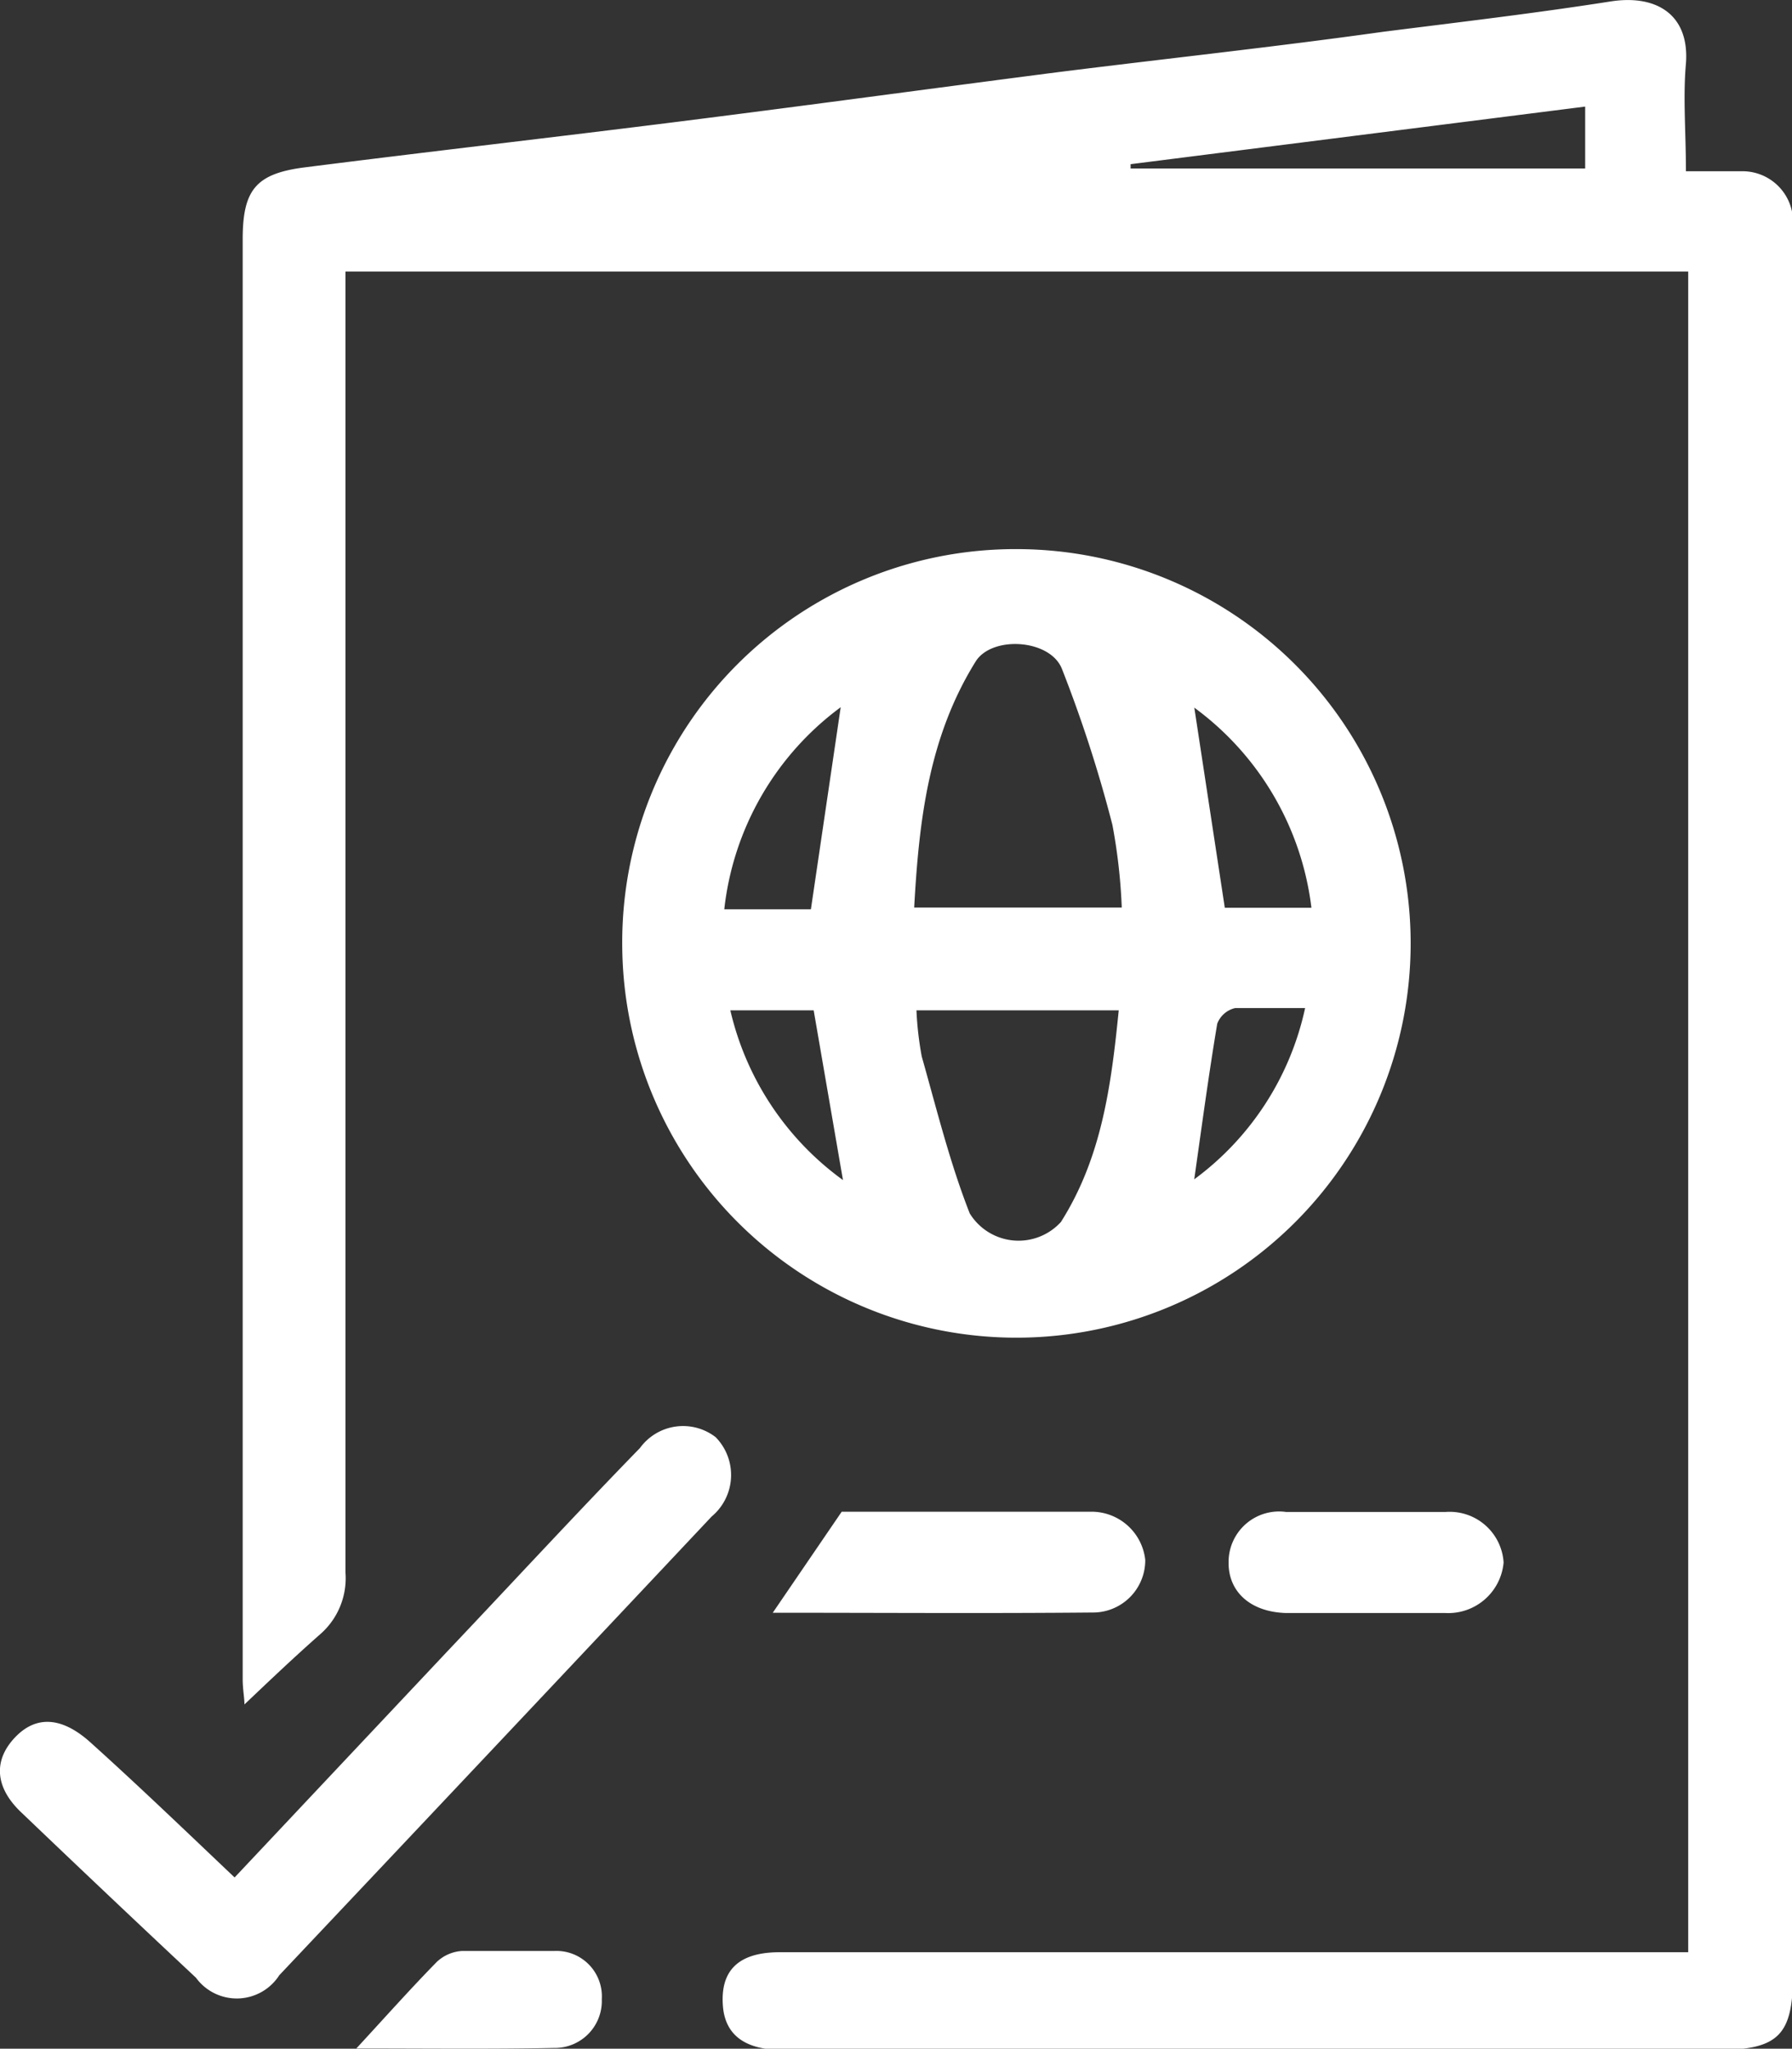 <svg xmlns="http://www.w3.org/2000/svg" viewBox="0 0 70.96 81.11"><rect x="0" y="0" width="70.96" height="81.11" fill="#333333" stroke="none"/><defs><style>.cls-1{fill:#fff;}</style></defs><title>custom_inmi_w</title><g id="Layer_2" data-name="Layer 2"><g id="Layer_1-2" data-name="Layer 1"><path class="cls-1" d="M66.85,77.22V10.75H13.68v1.46q0,25,0,50.05a2.94,2.94,0,0,1-1,2.44c-1,.88-2,1.83-3,2.78,0-.26-.07-.61-.07-1q0-28.51,0-57c0-1.95.51-2.6,2.43-2.85C17,6,22,5.43,27,4.8s9.91-1.3,14.87-1.94c4.3-.54,8.6-1,12.89-1.6,3-.38,6-.73,9-1.2,1.81-.29,3.15.5,3,2.46-.12,1.34,0,2.69,0,4.26.81,0,1.51,0,2.21,0A2,2,0,0,1,71,8.85c0,.3,0,.59,0,.89V78.16c0,2.4-.55,3-3,3H31c-1.47,0-2.26-.57-2.37-1.69-.13-1.44.59-2.18,2.25-2.18,5.82,0,11.65,0,17.48,0H66.85Zm-4.08-73-18,2.28,0,.17h18Z"/><path class="cls-1" d="M40.3,21.74A15.61,15.61,0,1,1,24.64,37.5,15.57,15.57,0,0,1,40.3,21.74Zm4.12,14.19a22.49,22.49,0,0,0-.37-3.27,52.87,52.87,0,0,0-2-6.18c-.47-1.18-2.76-1.32-3.41-.3-1.87,3-2.25,6.31-2.44,9.75ZM36.29,40a13.09,13.09,0,0,0,.21,1.83c.59,2.08,1.11,4.2,1.9,6.21a2.27,2.27,0,0,0,3.61.34C43.62,45.84,44,43,44.3,40Zm-3-12a11.51,11.51,0,0,0-4.61,8h3.43Zm14,0,1.21,7.94h3.43A11.54,11.54,0,0,0,47.27,28ZM28.92,40a11.5,11.5,0,0,0,4.46,6.72L32.22,40Zm18.37,6.69a11.4,11.4,0,0,0,4.39-6.78c-1,0-1.9,0-2.77,0a1,1,0,0,0-.71.62C47.86,42.56,47.59,44.58,47.29,46.69Z"/><path class="cls-1" d="M9.29,74.33l8.47-9c2.53-2.67,5-5.35,7.58-8a2.11,2.11,0,0,1,3-.43,2.14,2.14,0,0,1-.16,3.14q-8.55,9.09-17.12,18.16a2,2,0,0,1-3.3.1Q4.31,75.07.88,71.79c-1.08-1-1.16-2.08-.29-3S2.5,68,3.6,69C5.5,70.71,7.35,72.49,9.29,74.33Z"/><path class="cls-1" d="M30.6,63.85l2.73-4c3.12,0,6.49,0,9.86,0a2.14,2.14,0,0,1,2.16,1.91,2.07,2.07,0,0,1-2,2.08C39.13,63.88,34.88,63.85,30.6,63.85Z"/><path class="cls-1" d="M54.06,63.86c-1.06,0-2.11,0-3.16,0-1.4-.05-2.26-.85-2.25-2a2,2,0,0,1,2.28-2c2.1,0,4.21,0,6.31,0a2.14,2.14,0,0,1,2.3,2,2.2,2.2,0,0,1-2.32,2c-.55,0-1.1,0-1.65,0Z"/><path class="cls-1" d="M14.11,81.1c1.19-1.29,2.17-2.39,3.19-3.43a1.6,1.6,0,0,1,1-.43c1.21,0,2.44,0,3.65,0a1.8,1.8,0,0,1,1.88,1.91,1.86,1.86,0,0,1-1.89,1.93C19.42,81.13,16.9,81.1,14.11,81.1Z"/></g></g></svg>